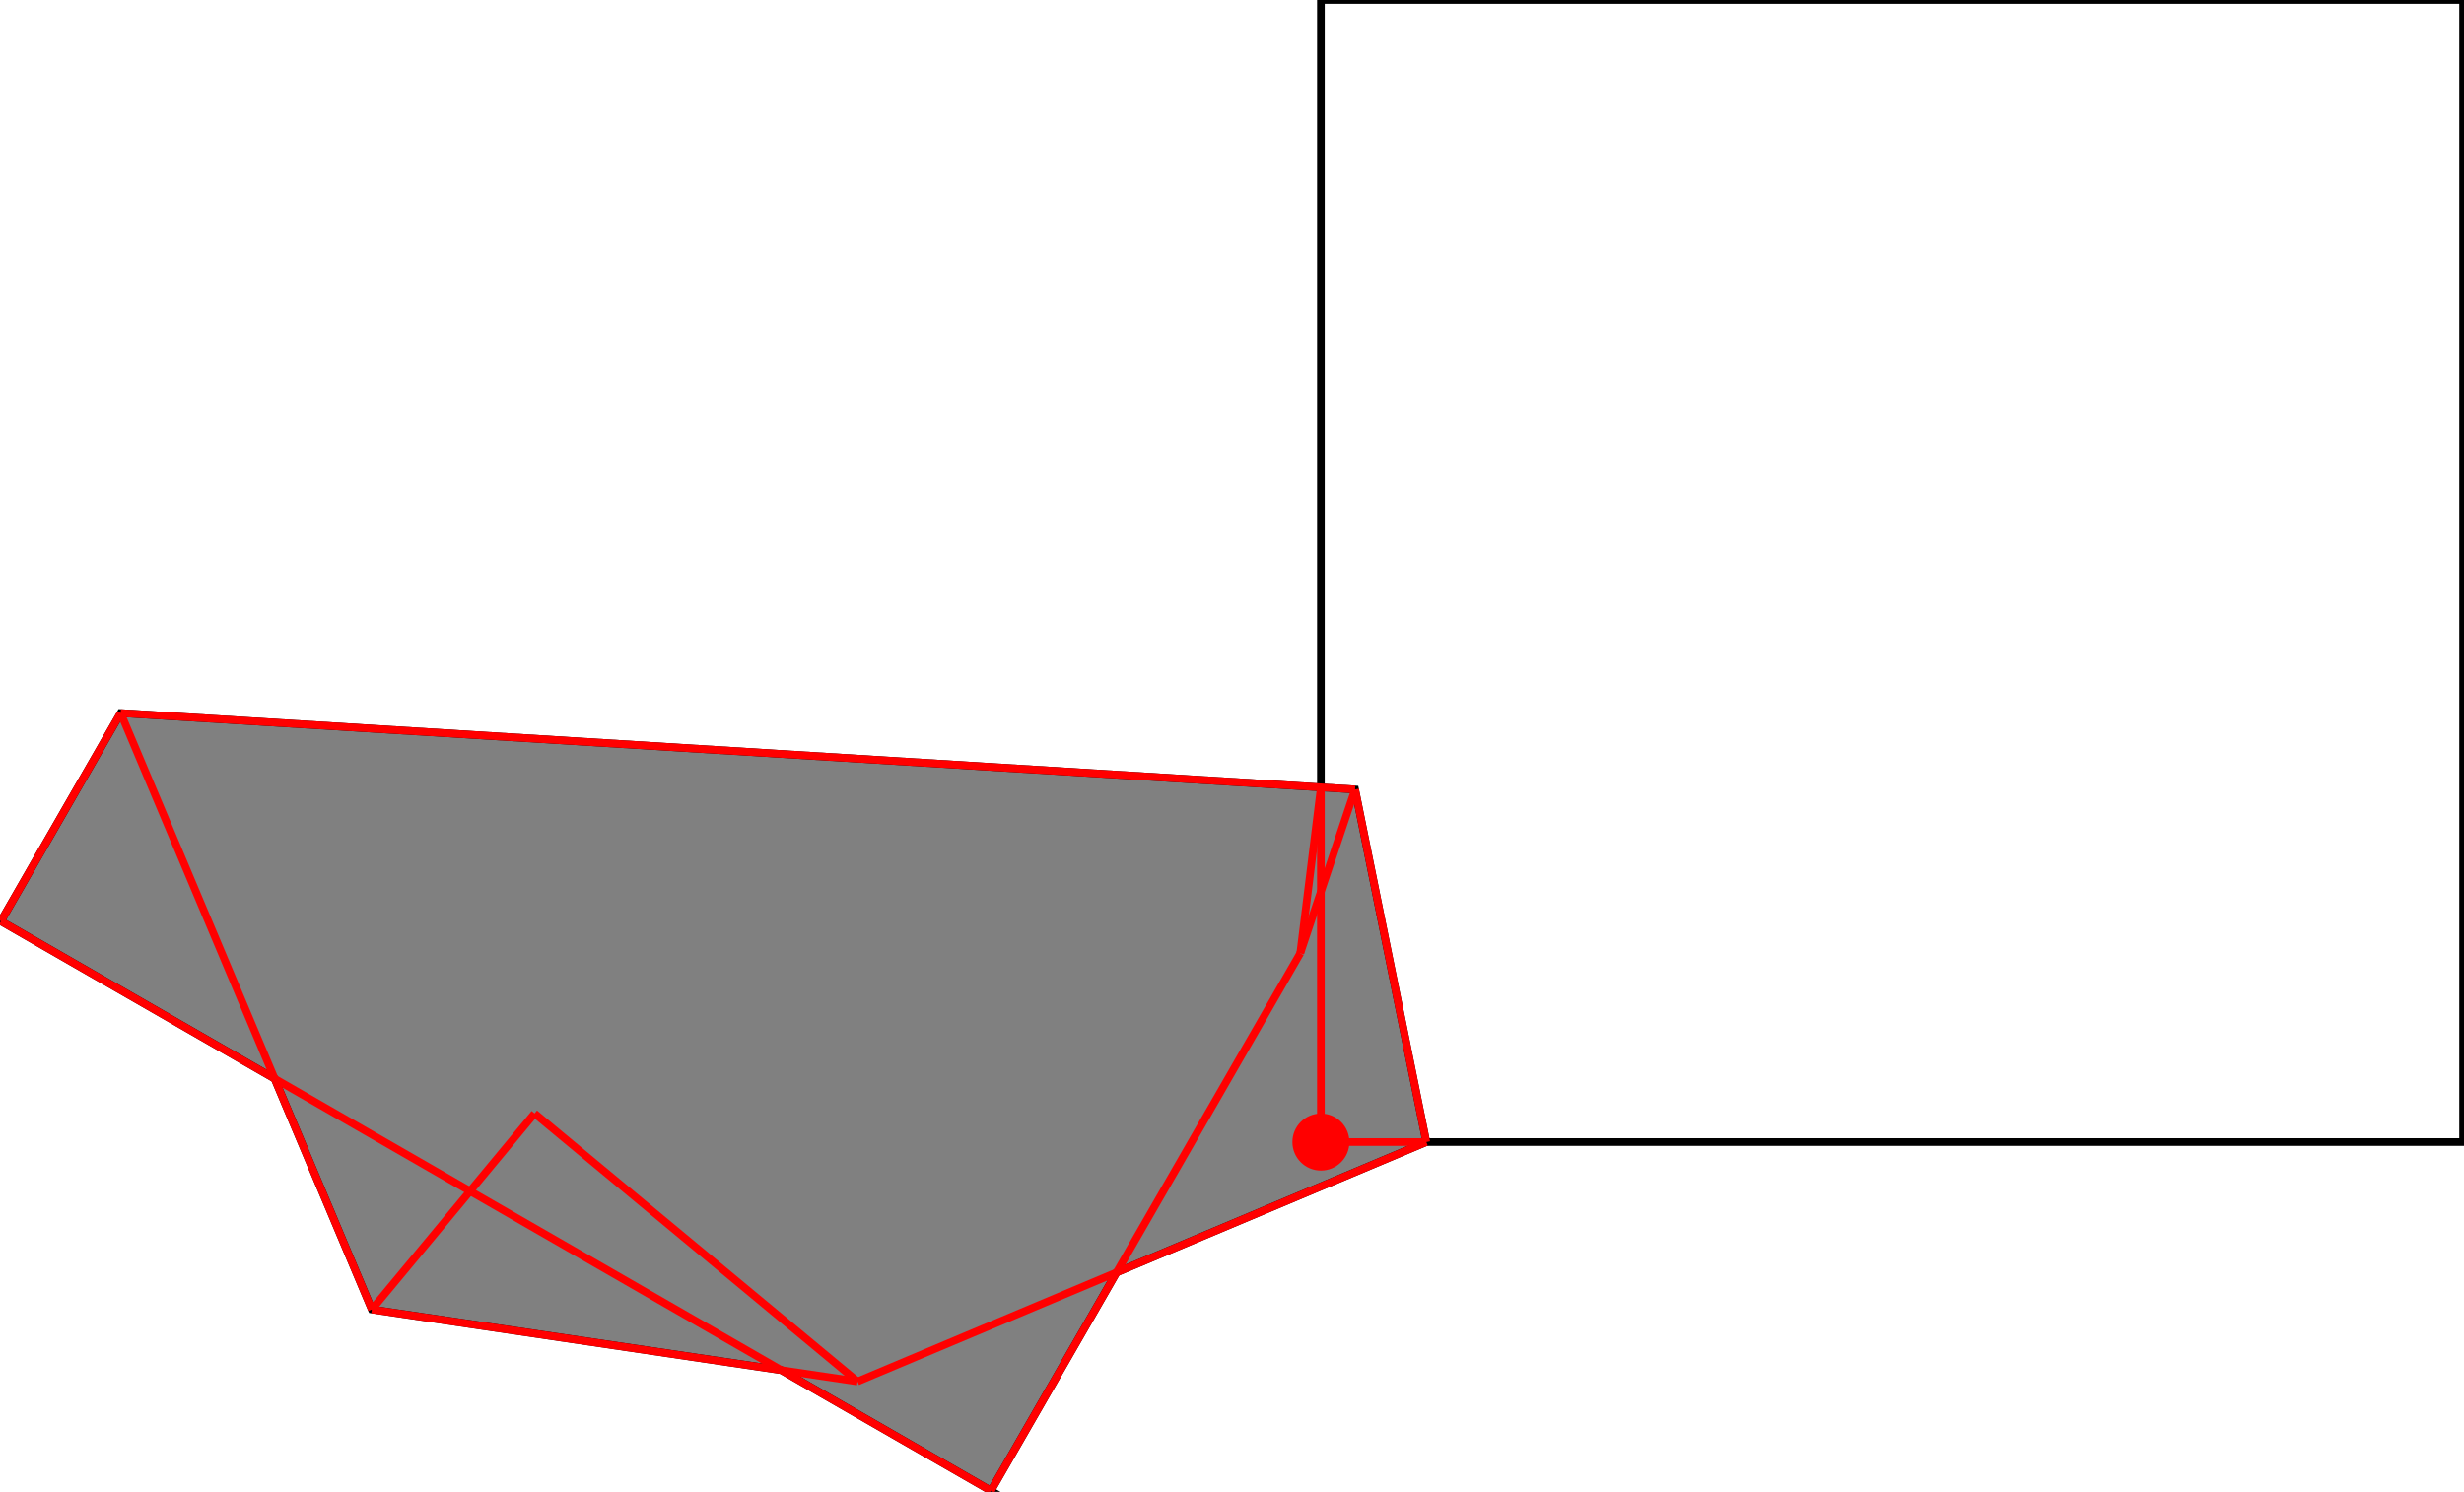 <?xml version="1.0" encoding="UTF-8"?>
<!DOCTYPE svg PUBLIC "-//W3C//DTD SVG 1.1//EN"
    "http://www.w3.org/Graphics/SVG/1.1/DTD/svg11.dtd"><svg xmlns="http://www.w3.org/2000/svg" height="302.776" stroke-opacity="1" viewBox="0 0 500 303" font-size="1" width="500" xmlns:xlink="http://www.w3.org/1999/xlink" stroke="rgb(0,0,0)" version="1.1"><defs></defs><g stroke-linejoin="miter" stroke-opacity="1.0" fill-opacity="0.0" stroke="rgb(0,0,0)" stroke-width="1.556" fill="rgb(0,0,0)" stroke-linecap="butt" stroke-miterlimit="10.0"><path d="M 500,231.948 l -0,-231.948 h -231.948 l -0,231.948 Z"/></g><g stroke-linejoin="miter" stroke-opacity="1.0" fill-opacity="1.0" stroke="rgb(0,0,0)" stroke-width="1.556" fill="rgb(128,128,128)" stroke-linecap="butt" stroke-miterlimit="10.0"><path d="M 201.044,302.776 l 25.519,-44.351 l 62.889,-26.477 l -14.46,-71.61 l -250.668,-15.515 l -24.324,42.275 l 55.589,31.985 l 19.733,46.87 l 83.148,12.326 l 42.575,24.497 Z"/></g><g stroke-linejoin="miter" stroke-opacity="1.0" fill-opacity="1.0" stroke="rgb(0,0,0)" stroke-width="0.0" fill="rgb(255,0,0)" stroke-linecap="butt" stroke-miterlimit="10.0"><path d="M 273.841,231.948 c 0,-3.197 -2.592,-5.789 -5.789 -5.789c -3.197,-0 -5.789,2.592 -5.789 5.789c -0,3.197 2.592,5.789 5.789 5.789c 3.197,0 5.789,-2.592 5.789 -5.789Z"/></g><g stroke-linejoin="miter" stroke-opacity="1.0" fill-opacity="0.0" stroke="rgb(255,0,0)" stroke-width="1.556" fill="rgb(0,0,0)" stroke-linecap="butt" stroke-miterlimit="10.0"><path d="M -0,187.099 l 24.324,-42.275 "/></g><g stroke-linejoin="miter" stroke-opacity="1.0" fill-opacity="0.0" stroke="rgb(255,0,0)" stroke-width="1.556" fill="rgb(0,0,0)" stroke-linecap="butt" stroke-miterlimit="10.0"><path d="M 75.322,265.954 l 33.052,-39.817 "/></g><g stroke-linejoin="miter" stroke-opacity="1.0" fill-opacity="0.0" stroke="rgb(255,0,0)" stroke-width="1.556" fill="rgb(0,0,0)" stroke-linecap="butt" stroke-miterlimit="10.0"><path d="M 274.992,160.339 l -250.668,-15.515 "/></g><g stroke-linejoin="miter" stroke-opacity="1.0" fill-opacity="0.0" stroke="rgb(255,0,0)" stroke-width="1.556" fill="rgb(0,0,0)" stroke-linecap="butt" stroke-miterlimit="10.0"><path d="M 201.044,302.776 l 62.821,-109.182 "/></g><g stroke-linejoin="miter" stroke-opacity="1.0" fill-opacity="0.0" stroke="rgb(255,0,0)" stroke-width="1.556" fill="rgb(0,0,0)" stroke-linecap="butt" stroke-miterlimit="10.0"><path d="M 263.865,193.595 l 11.127,-33.256 "/></g><g stroke-linejoin="miter" stroke-opacity="1.0" fill-opacity="0.0" stroke="rgb(255,0,0)" stroke-width="1.556" fill="rgb(0,0,0)" stroke-linecap="butt" stroke-miterlimit="10.0"><path d="M 289.452,231.948 l -14.46,-71.61 "/></g><g stroke-linejoin="miter" stroke-opacity="1.0" fill-opacity="0.0" stroke="rgb(255,0,0)" stroke-width="1.556" fill="rgb(0,0,0)" stroke-linecap="butt" stroke-miterlimit="10.0"><path d="M 263.865,193.595 l 4.186,-33.685 "/></g><g stroke-linejoin="miter" stroke-opacity="1.0" fill-opacity="0.0" stroke="rgb(255,0,0)" stroke-width="1.556" fill="rgb(0,0,0)" stroke-linecap="butt" stroke-miterlimit="10.0"><path d="M 268.051,231.948 v -72.039 "/></g><g stroke-linejoin="miter" stroke-opacity="1.0" fill-opacity="0.0" stroke="rgb(255,0,0)" stroke-width="1.556" fill="rgb(0,0,0)" stroke-linecap="butt" stroke-miterlimit="10.0"><path d="M 268.051,231.948 h 21.401 "/></g><g stroke-linejoin="miter" stroke-opacity="1.0" fill-opacity="0.0" stroke="rgb(255,0,0)" stroke-width="1.556" fill="rgb(0,0,0)" stroke-linecap="butt" stroke-miterlimit="10.0"><path d="M 173.954,280.575 l 115.498,-48.626 "/></g><g stroke-linejoin="miter" stroke-opacity="1.0" fill-opacity="0.0" stroke="rgb(255,0,0)" stroke-width="1.556" fill="rgb(0,0,0)" stroke-linecap="butt" stroke-miterlimit="10.0"><path d="M 173.954,280.575 l -98.632,-14.621 "/></g><g stroke-linejoin="miter" stroke-opacity="1.0" fill-opacity="0.0" stroke="rgb(255,0,0)" stroke-width="1.556" fill="rgb(0,0,0)" stroke-linecap="butt" stroke-miterlimit="10.0"><path d="M 75.322,265.954 l -50.997,-121.13 "/></g><g stroke-linejoin="miter" stroke-opacity="1.0" fill-opacity="0.0" stroke="rgb(255,0,0)" stroke-width="1.556" fill="rgb(0,0,0)" stroke-linecap="butt" stroke-miterlimit="10.0"><path d="M 173.954,280.575 l -65.581,-54.438 "/></g><g stroke-linejoin="miter" stroke-opacity="1.0" fill-opacity="0.0" stroke="rgb(255,0,0)" stroke-width="1.556" fill="rgb(0,0,0)" stroke-linecap="butt" stroke-miterlimit="10.0"><path d="M 201.044,302.776 l -201.044,-115.677 "/></g></svg>